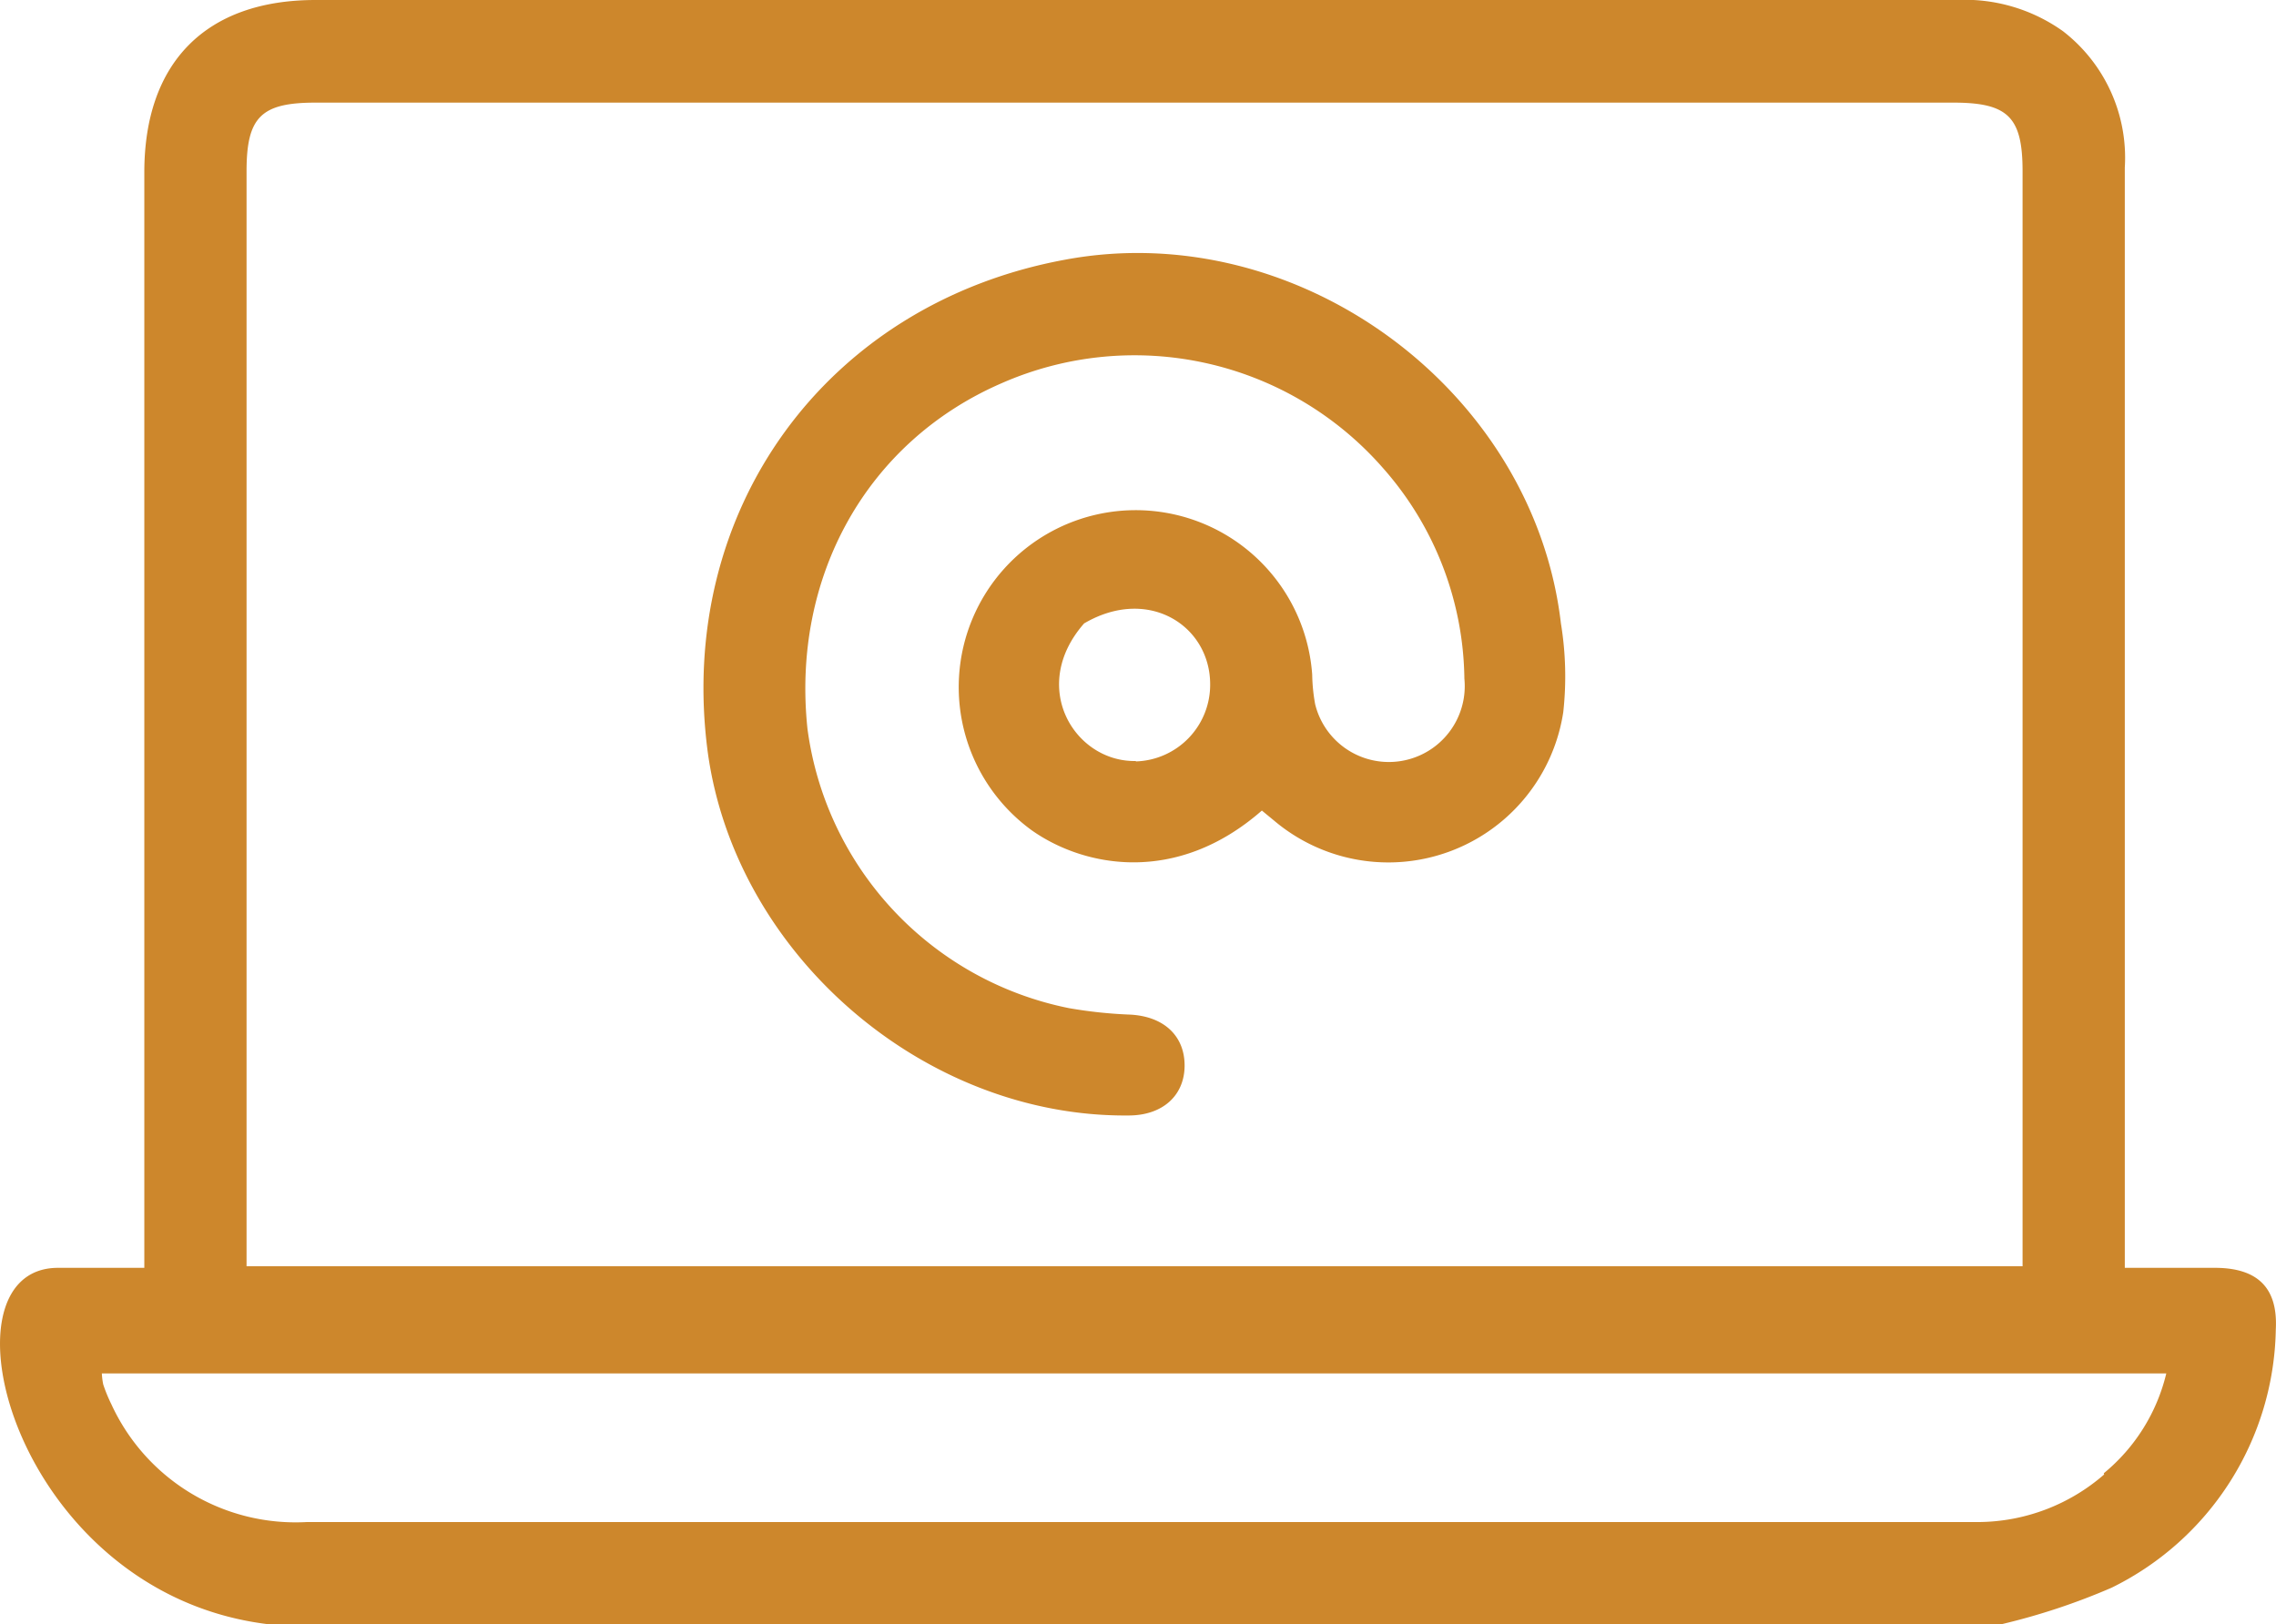 <svg xmlns="http://www.w3.org/2000/svg" viewBox="0 0 115.76 82.61"><defs><style>.cls-1{fill:#cd872c;}</style></defs><g id="Layer_2" data-name="Layer 2"><g id="Layer_1-2" data-name="Layer 1"><g id="ZV8nCi.tif"><path class="cls-1" d="M112.74,64.49h-4.67v-1.7q0-27.13,0-54.27a8.13,8.13,0,0,0-3.14-6.93A8.61,8.61,0,0,0,99.49,0H16.05C10.48,0,7.34,3.17,7.34,8.77V64.49H2.93C-3.4,64.52.7,81,13.58,82.61h88.25a33.38,33.38,0,0,0,5.57-1.85,14.92,14.92,0,0,0,8.35-13.14C115.86,65.53,114.85,64.52,112.74,64.49ZM12.54,63V8.71c0-2.76.74-3.49,3.51-3.49h83.3c2.78,0,3.52.73,3.52,3.49v55.7H12.54Zm94.48,12a9.82,9.82,0,0,1-6.33,2.42c-.89,0-1.77,0-2.65,0H15.61a10.31,10.31,0,0,1-9.95-6,7.88,7.88,0,0,1-.41-1,3.7,3.7,0,0,1-.07-.56h105A9.4,9.4,0,0,1,107,74.94Z"/><path class="cls-1" d="M79.39,31.71C78,19.81,66,11,54.17,13.21,42,15.45,34.36,26,36,38.28,37.42,48.56,47,56.84,57.4,56.74c1.72,0,2.83-1,2.85-2.5s-1-2.53-2.75-2.63a23.22,23.22,0,0,1-3.13-.33,16.74,16.74,0,0,1-13.3-14.2c-.82-7.72,3-14.61,9.88-17.59a16.79,16.79,0,0,1,19.41,4.34,16.45,16.45,0,0,1,4.12,10.69,3.86,3.86,0,0,1-7.59,1.3,9.19,9.19,0,0,1-.15-1.5,9,9,0,1,0-14.27,7.91c2.64,1.87,7.35,2.82,11.71-1l.62.51a9,9,0,0,0,14.71-5.52A16.66,16.66,0,0,0,79.39,31.71Zm-21.62,7c-3.11.06-5.47-3.77-2.63-7,3.26-1.91,6.39.11,6.41,3.07A3.9,3.9,0,0,1,57.77,38.73Z"/></g></g></g></svg>